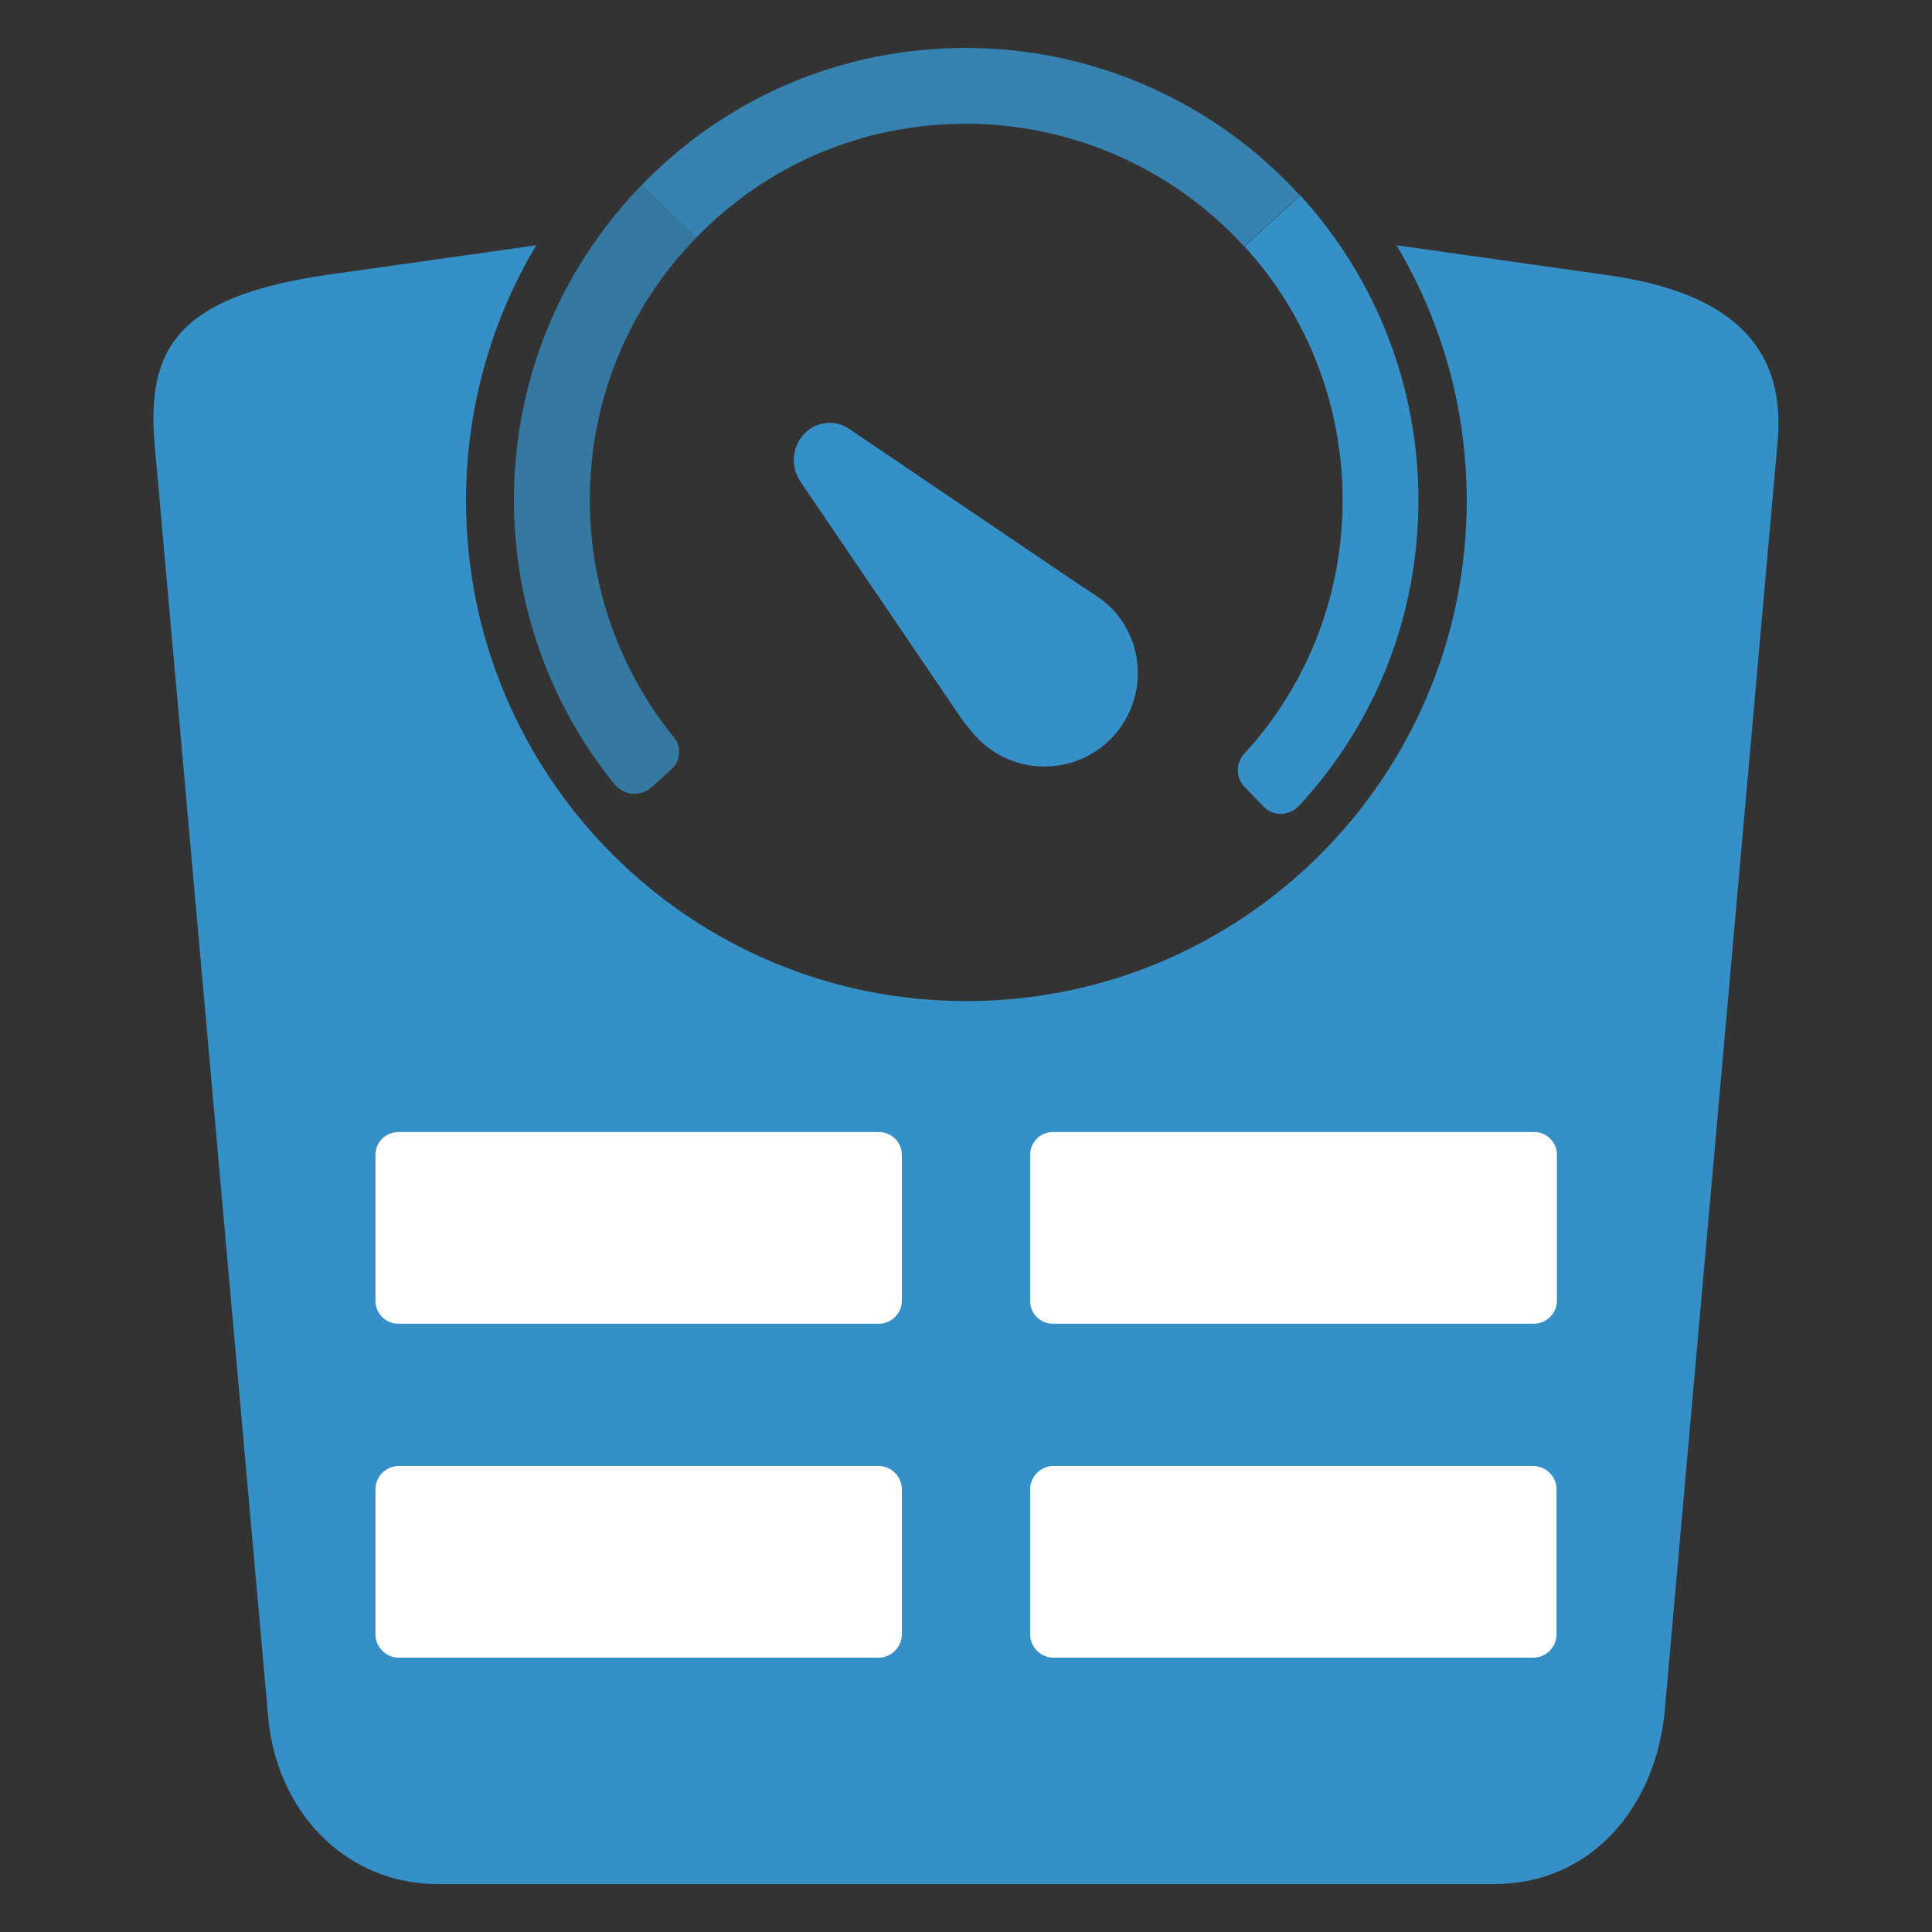 <?xml version="1.0" encoding="utf-8"?>
<!-- Generator: Adobe Illustrator 25.0.1, SVG Export Plug-In . SVG Version: 6.00 Build 0)  -->
<svg version="1.1" id="Layer_1" xmlns="http://www.w3.org/2000/svg" xmlns:xlink="http://www.w3.org/1999/xlink" x="0px" y="0px"
	 viewBox="0 0 512 512" style="enable-background:new 0 0 512 512;" xml:space="preserve">
<rect x="0" y="0" width="512" height="512" fill="#333333" stroke="none"/>
<style type="text/css">
	.st0{opacity:0.75;}
	.st1{fill:#3690C8;}
	.st2{opacity:0.85;}
	.st3{fill:#FFFFFF;}
</style>
<g id="BMI_Calculator3">
	<g>
		<g>
			<g class="st0">
				<g>
					<path class="st1" d="M172.7,208.6c-2.9,2.6-7.3,2.3-9.8-0.7c-17.3-21.3-26.7-47.8-26.7-75.4c0-31.4,12-61,33.9-83.5l14.4,14
						c-18.2,18.7-28.2,43.4-28.2,69.5c0,23,7.9,45.2,22.3,62.9c2.1,2.5,1.8,6.3-0.7,8.5L172.7,208.6z"/>
				</g>
			</g>
			<g class="st2">
				<path class="st1" d="M329.7,65.3C310.8,44.6,284,32.8,256,32.8c-27.2,0-52.6,10.7-71.5,30.2l-14.4-14
					c22.7-23.4,53.2-36.3,85.9-36.3c33.6,0,65.8,14.2,88.5,39.1L329.7,65.3z"/>
			</g>
			<g>
				<g>
					<path class="st1" d="M334.9,213.8l-5.1-5.3c-2.3-2.4-2.4-6.2-0.1-8.7c16.9-18.4,26.1-42.1,26.1-67.3c0-24.9-9.2-48.8-26-67.2
						l14.8-13.5c20.2,22.1,31.3,50.8,31.3,80.7c0,30.4-11.2,59-31.7,81.1C341.6,216.3,337.4,216.4,334.9,213.8z"/>
				</g>
			</g>
		</g>
		<g>
			<path class="st1" d="M294.3,160.9c9.7,9.7,9.6,25.3,0,35c-9.6,9.6-25.3,9.7-35,0c-1.1-1.1-2.1-2.4-3-3.5c-0.5-0.6-0.8-1-1.4-1.8
				l-42.8-63c-2.7-4-2.2-9.4,1.2-12.8c1.6-1.6,3.6-2.5,5.7-2.7c2.1-0.2,4.2,0.3,6.1,1.6l61.9,41.9
				C288.3,156.4,292.4,159,294.3,160.9z"/>
		</g>
	</g>
	<g>
		<g>
			<path class="st1" d="M425.9,72.9L370.1,65c11.8,19.8,18.6,43,18.6,67.7c0,73.3-59.4,132.6-132.6,132.6s-132.6-59.4-132.6-132.6
				c0-24.7,6.8-47.9,18.6-67.7l-55.9,7.9C47.3,78.7,38.7,92.1,41,118l30,336.2c1.9,25.4,20.2,45.1,45.1,45.1H396
				c24.9,0,42.3-19.3,45.1-45.1L471,118C473.6,93.1,460.3,77.7,425.9,72.9z"/>
		</g>
		<g>
			<g>
				<path class="st3" d="M232.9,350.8H105.6c-3.4,0-6.1-2.7-6.1-6.1v-38.6c0-3.4,2.7-6.1,6.1-6.1h127.3c3.4,0,6.1,2.7,6.1,6.1v38.6
					C239,348.1,236.2,350.8,232.9,350.8z"/>
			</g>
			<g>
				<path class="st3" d="M406.5,350.8H279c-3.3,0-6-2.7-6-6V306c0-3.3,2.7-6,6-6h127.6c3.3,0,6,2.7,6,6v38.9
					C412.5,348.1,409.8,350.8,406.5,350.8z"/>
			</g>
			<g>
				<path class="st3" d="M406.3,439.3H279.2c-3.4,0-6.2-2.8-6.2-6.2v-38.4c0-3.4,2.8-6.2,6.2-6.2h127.1c3.4,0,6.2,2.8,6.2,6.2v38.4
					C412.5,436.5,409.7,439.3,406.3,439.3z"/>
			</g>
			<g>
				<path class="st3" d="M232.8,439.3H105.7c-3.4,0-6.2-2.8-6.2-6.2v-38.4c0-3.4,2.8-6.2,6.2-6.2h127.1c3.4,0,6.2,2.8,6.2,6.2v38.4
					C239,436.5,236.2,439.3,232.8,439.3z"/>
			</g>
		</g>
	</g>
</g>
</svg>
